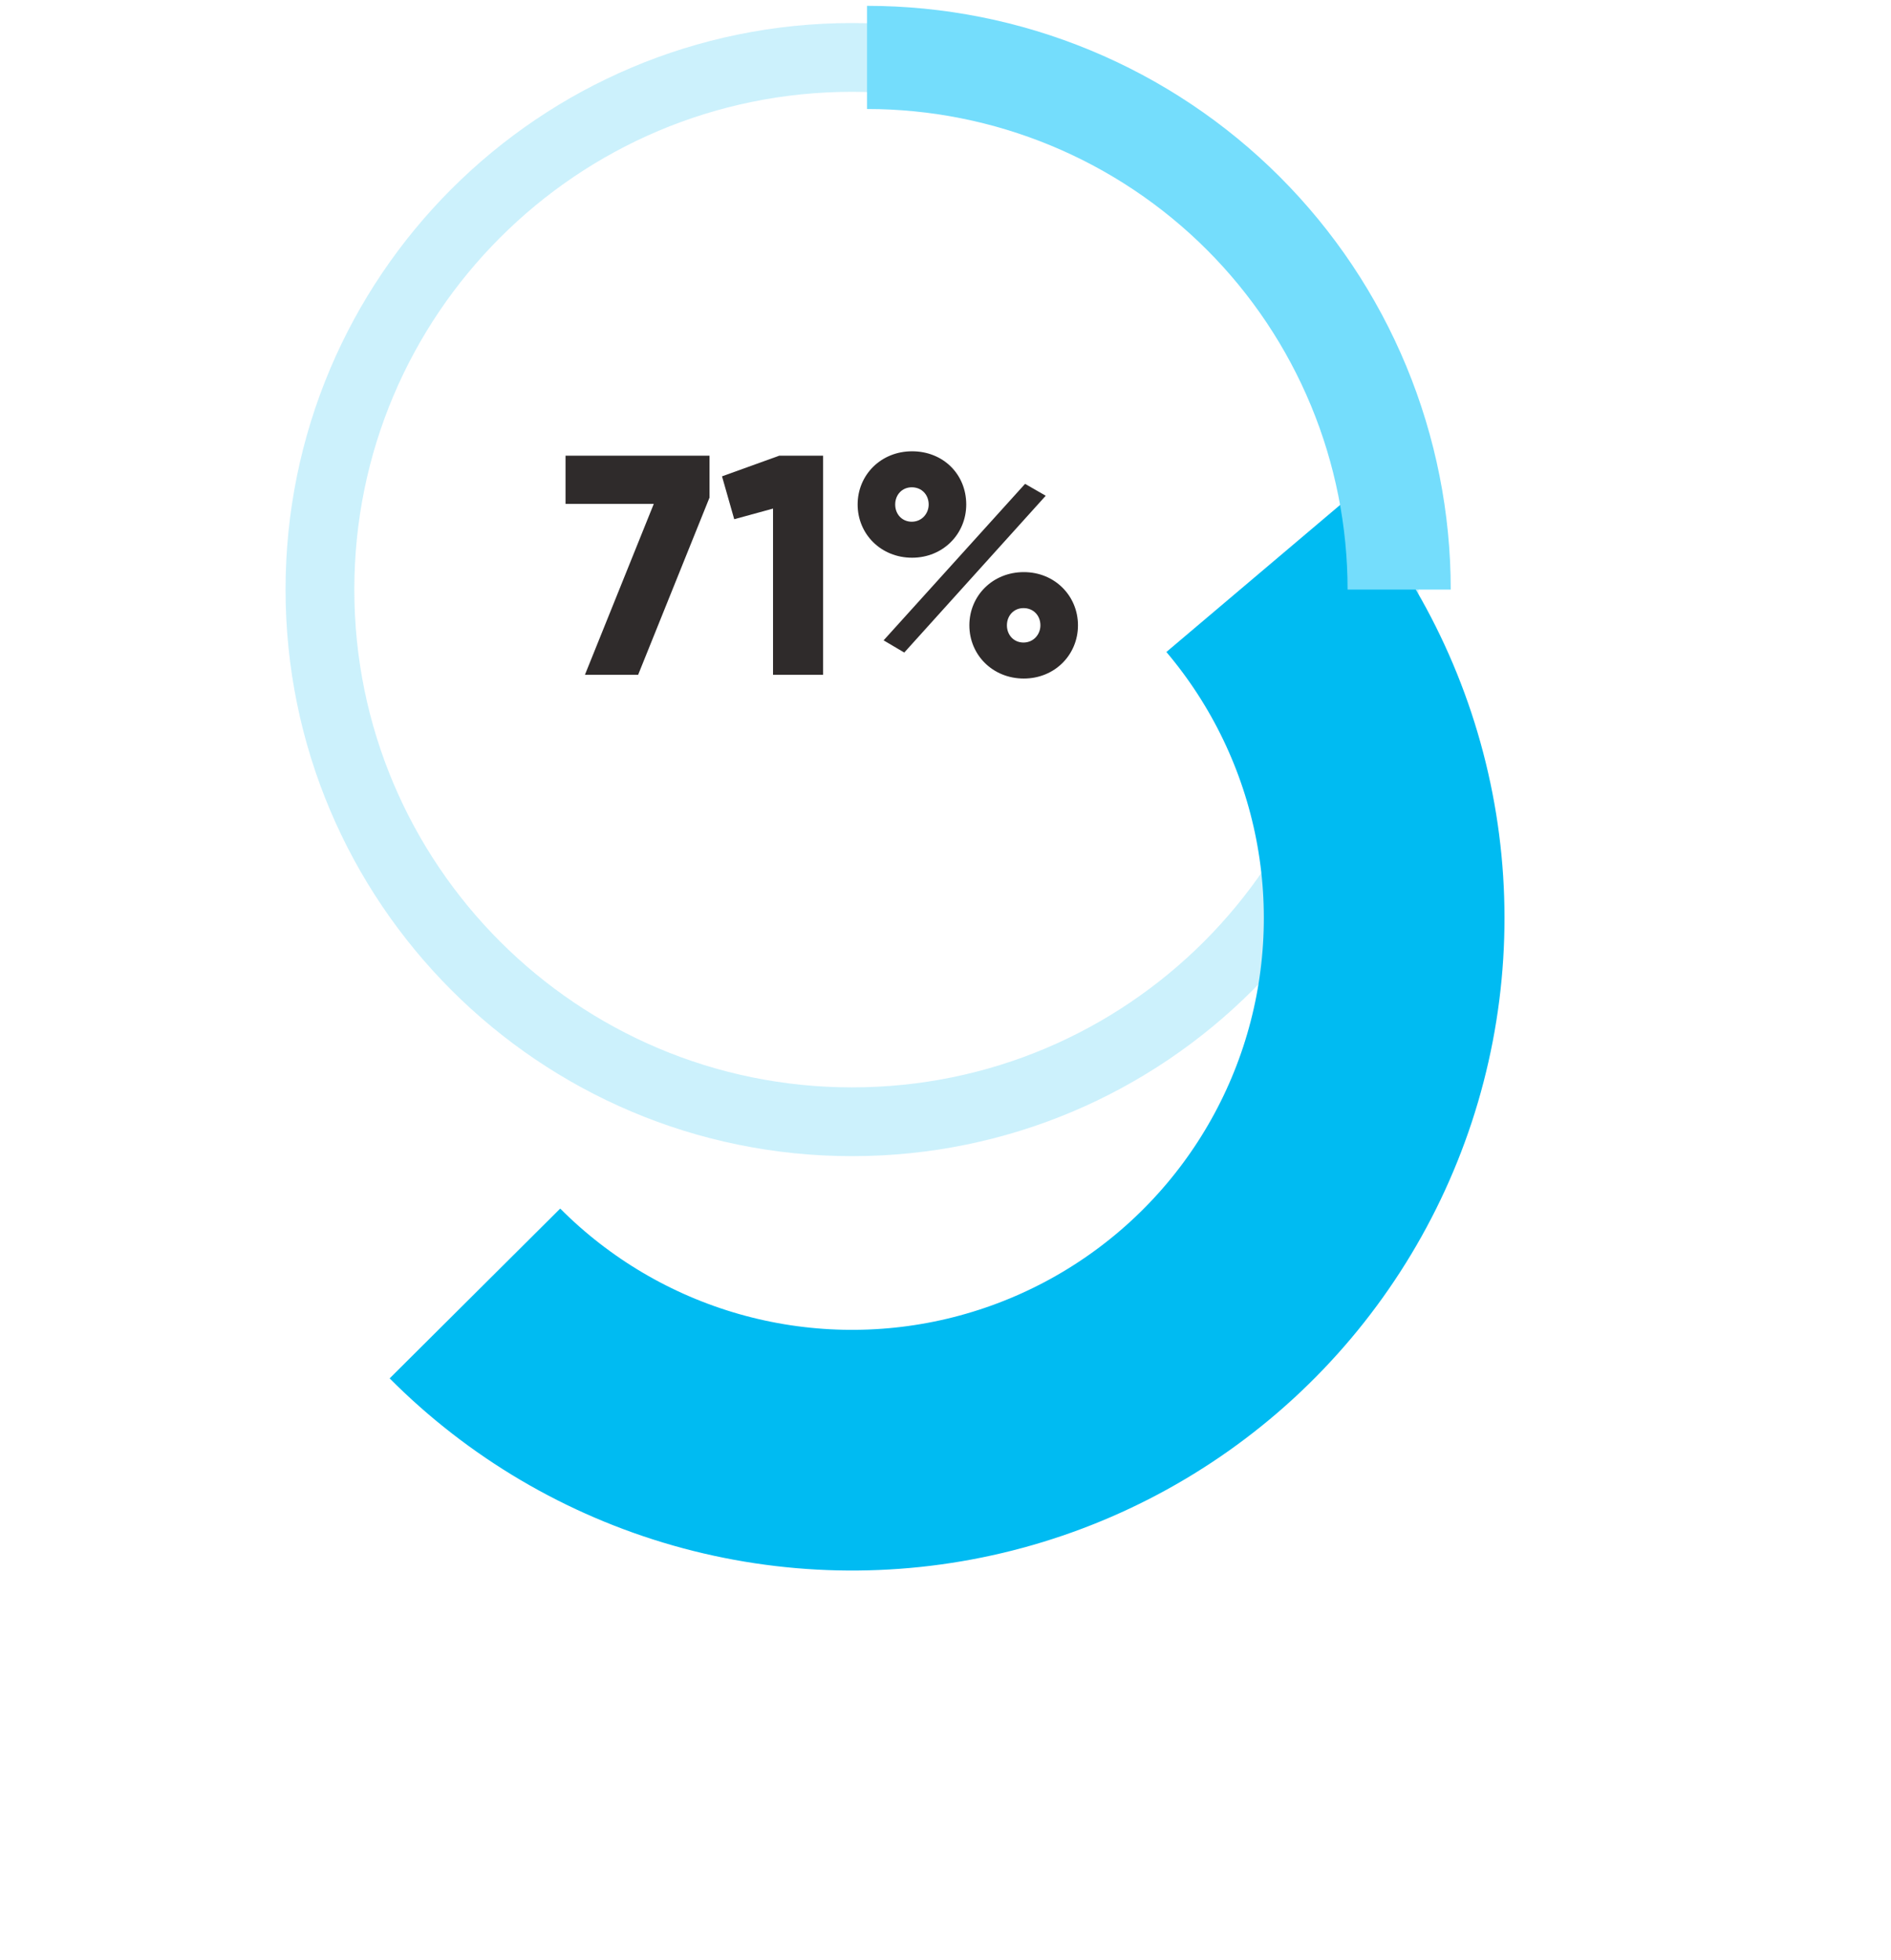 <svg width="275" height="285" viewBox="0 0 275 285" fill="none" xmlns="http://www.w3.org/2000/svg">
<path opacity="0.2" d="M201.296 85.734C201.296 128.473 166.65 163.119 123.912 163.119C81.174 163.119 46.527 128.473 46.527 85.734C46.527 42.996 81.174 8.35 123.912 8.35C166.65 8.35 201.296 42.996 201.296 85.734Z" stroke="#00BBF2" stroke-width="10"/>
<g filter="url(#filter0_d_547_2094)">
<path d="M69.066 140.329C78.401 149.706 89.983 156.532 102.707 160.157C115.432 163.782 128.873 164.084 141.747 161.034C154.622 157.984 166.499 151.685 176.245 142.737C185.991 133.789 193.28 122.491 197.416 109.924C201.551 97.356 202.396 83.938 199.868 70.951C197.341 57.964 191.526 45.842 182.979 35.743" stroke="#00BBF2" stroke-width="35"/>
</g>
<path d="M82.242 66.262V73.271H95.077L85.064 98.122H92.802L103.179 72.361V66.262H82.242Z" fill="#2F2B2B"/>
<path d="M113.329 66.262L104.999 69.266L106.775 75.501L112.418 73.954V98.122H119.701V66.262H113.329Z" fill="#2F2B2B"/>
<path d="M132.641 81.099C137.147 81.099 140.515 77.64 140.515 73.362C140.515 68.947 137.147 65.624 132.641 65.624C128.09 65.624 124.722 69.084 124.722 73.362C124.722 77.64 128.09 81.099 132.641 81.099ZM128.499 93.115L131.503 94.89L152.076 72.088L149.072 70.358L128.499 93.115ZM132.596 75.865C131.185 75.865 130.184 74.773 130.184 73.362C130.184 71.951 131.185 70.859 132.596 70.859C134.052 70.859 135.054 71.951 135.054 73.362C135.054 74.682 134.052 75.865 132.596 75.865ZM148.89 98.668C153.396 98.668 156.764 95.209 156.764 90.931C156.764 86.652 153.396 83.193 148.89 83.193C144.339 83.193 140.97 86.652 140.97 90.931C140.97 95.209 144.339 98.668 148.89 98.668ZM148.844 93.434C147.434 93.434 146.432 92.341 146.432 90.931C146.432 89.52 147.434 88.427 148.844 88.427C150.301 88.427 151.302 89.52 151.302 90.931C151.302 92.251 150.301 93.434 148.844 93.434Z" fill="#2F2B2B"/>
<path d="M203.474 85.734C203.474 75.572 201.473 65.509 197.584 56.121C193.695 46.732 187.995 38.201 180.809 31.015C173.623 23.83 165.092 18.13 155.704 14.241C146.315 10.352 136.252 8.35 126.09 8.35" stroke="#74DDFC" stroke-width="15"/>
<defs>
<filter id="filter0_d_547_2094" x="0.944" y="16.477" width="273.569" height="267.621" filterUnits="userSpaceOnUse" color-interpolation-filters="sRGB">
<feFlood flood-opacity="0" result="BackgroundImageFix"/>
<feColorMatrix in="SourceAlpha" type="matrix" values="0 0 0 0 0 0 0 0 0 0 0 0 0 0 0 0 0 0 127 0" result="hardAlpha"/>
<feOffset dy="47.76"/>
<feGaussianBlur stdDeviation="27.86"/>
<feColorMatrix type="matrix" values="0 0 0 0 0 0 0 0 0 0.733 0 0 0 0 0.949 0 0 0 0.15 0"/>
<feBlend mode="normal" in2="BackgroundImageFix" result="effect1_dropShadow_547_2094"/>
<feBlend mode="normal" in="SourceGraphic" in2="effect1_dropShadow_547_2094" result="shape"/>
</filter>
</defs>
</svg>
